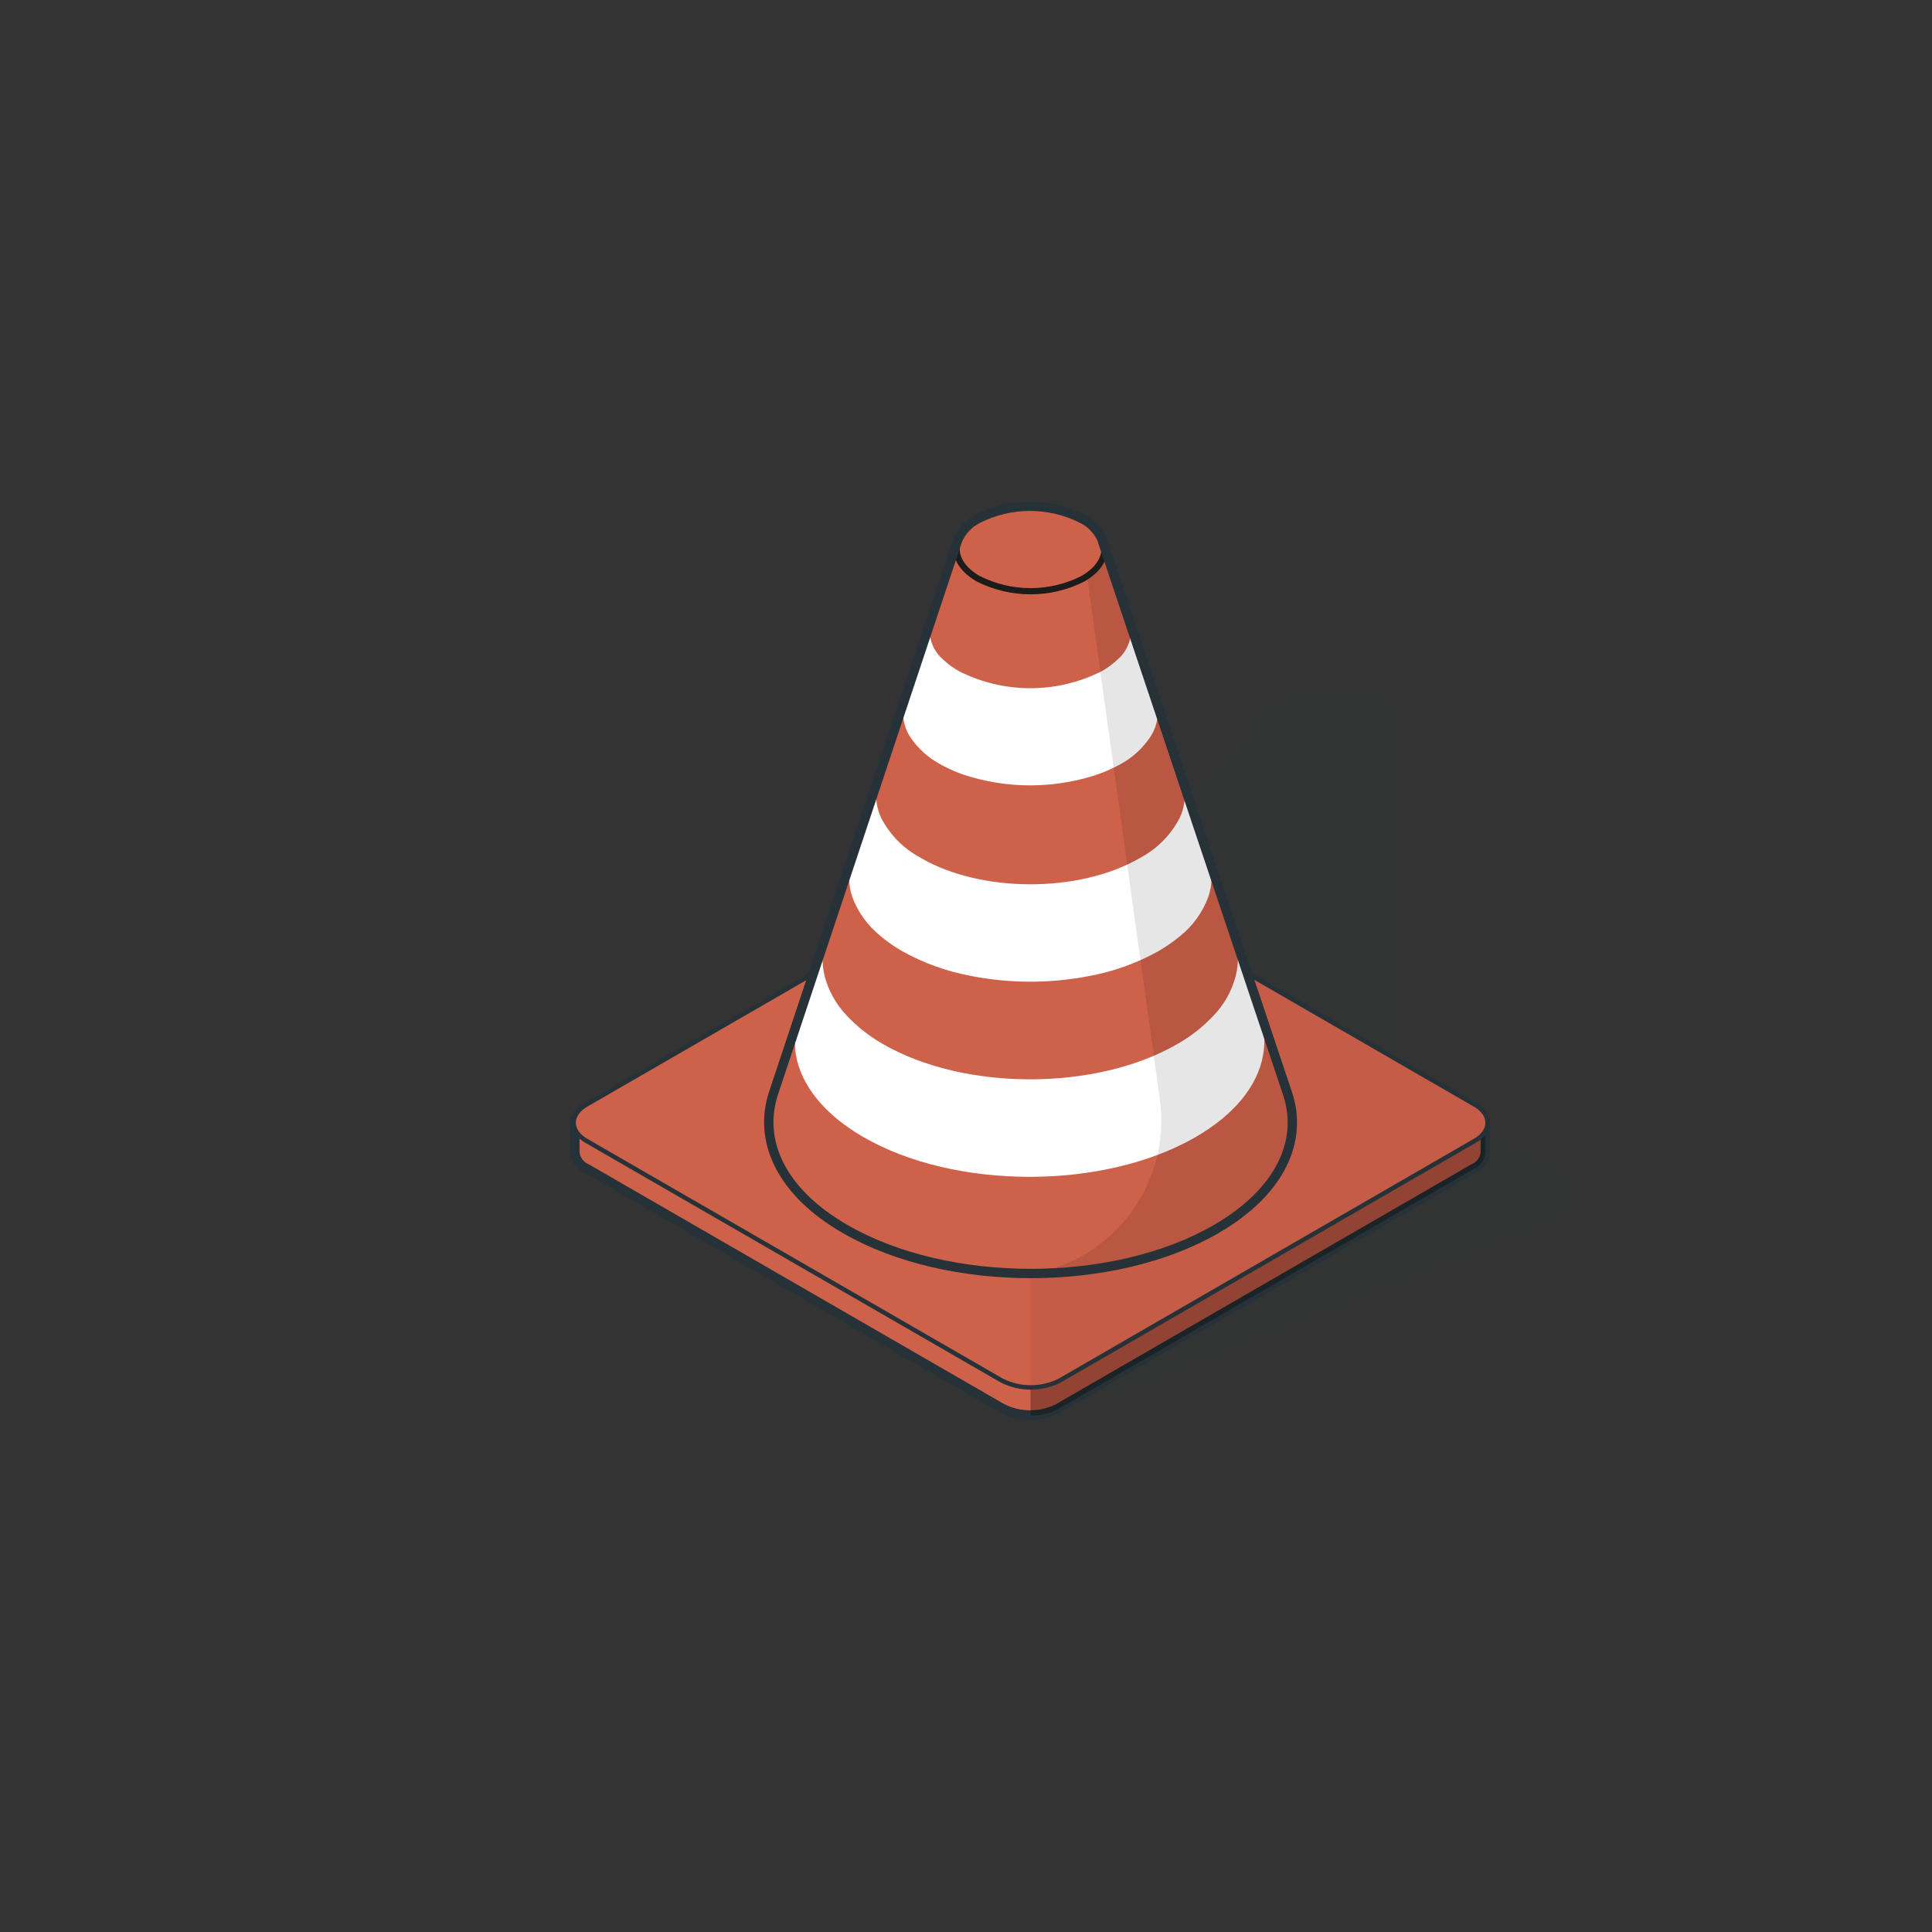 <?xml version="1.0" encoding="UTF-8"?>
<svg id="Calque_1" data-name="Calque 1" xmlns="http://www.w3.org/2000/svg" viewBox="0 0 595.28 595.28">
  <rect x="0" y="0" width="595.28" height="595.28" fill="#333333" stroke="none"/>
  <defs>
    <style>
      .cls-1, .cls-2 {
        fill: none;
      }

      .cls-1, .cls-2, .cls-3 {
        stroke: #263237;
        stroke-linecap: round;
        stroke-linejoin: round;
      }

      .cls-1, .cls-3 {
        stroke-width: 2.88px;
      }

      .cls-2 {
        stroke-width: 2.73px;
      }

      .cls-4 {
        opacity: .3;
      }

      .cls-4, .cls-5, .cls-6 {
        isolation: isolate;
      }

      .cls-5 {
        opacity: .1;
      }

      .cls-6 {
        opacity: .05;
      }

      .cls-7, .cls-8, .cls-3, .cls-9 {
        fill: #ce614a;
      }

      .cls-8 {
        stroke: #1c1c1b;
        stroke-width: 1.92px;
      }

      .cls-8, .cls-9 {
        stroke-miterlimit: 10;
      }

      .cls-10 {
        fill: #fff;
      }

      .cls-11 {
        fill: #263237;
      }

      .cls-12 {
        opacity: .1;
      }

      .cls-13 {
        fill: #b668c4;
      }

      .cls-9 {
        stroke: #263239;
      }
    </style>
  </defs>
  <g class="cls-12">
    <path class="cls-11" d="M487.37,363.97c-.14-.31-.49-.49-.75-.75-.32-.33-.48-.68-.97-.97l-55.42-32.94,1.31-109.75c0-.13.02-.25.01-.37l.06-.13c-.02-.19-.15-.33-.19-.52-.1-.61-.31-1.2-.64-1.78-.64-1.27-1.54-2.4-2.96-3.14-3.97-2.19-8.95-3.3-14.48-3.23l.03.03c-5.41-.07-11.27.91-17.11,2.96-.06.02-.1.05-.16.07-.02,0-.04,0-.06.02-.18.06-.34.18-.52.25-1.19.5-2.28,1.02-3.25,1.58-.52.3-.99.62-1.47.96-.81.57-1.51,1.15-2.12,1.75-.29.27-.66.48-.92.76l-90.43,109.81-82.64,32.53c-.09.04-.13.08-.22.12-2.22.66-4.24,2.08-5.27,3.81l-3.29,7.68c-.57,1.83.17,3.42,1.93,4.11l101.89,60.82c2.27,1.13,5.04,1.67,8.04,1.66l-.06.14c2.98.05,6.18-.52,9.32-1.67l152.11-59.91c2.34-.67,4.4-2.22,5.33-4.03l.05-.12,2.98-7.34c.36-.83.3-1.64-.12-2.41Z"/>
  </g>
  <g id="freepik--Cone--inject-7">
    <path class="cls-3" d="M181,340.98l128.03-73.9c5.4-2.77,11.8-2.77,17.2,0l127.69,73.9c2.06.82,3.5,2.73,3.72,4.94v9.18c-.2,2.23-1.64,4.15-3.72,4.98l-127.92,73.86c-5.41,2.72-11.79,2.72-17.2,0l-127.95-73.86c-2.07-.84-3.5-2.76-3.72-4.98v-9.33c.3-2.19,1.79-4.03,3.86-4.79Z"/>
    <path class="cls-4" d="M317.53,265v171.13c3,.06,5.97-.64,8.62-2.04l127.77-73.86c2.08-.83,3.51-2.75,3.72-4.98v-9.33c-.22-2.21-1.65-4.12-3.72-4.94l-127.92-73.9c-2.6-1.41-5.52-2.12-8.47-2.08Z"/>
    <path class="cls-2" d="M326.15,424.79l127.95-73.9c4.76-2.75,4.76-7.17,0-9.92l-127.95-73.9c-5.41-2.75-11.8-2.75-17.2,0l-127.99,73.9c-4.72,2.75-4.72,7.17,0,9.92l128.07,73.9c5.39,2.69,11.73,2.69,17.13,0Z"/>
    <path class="cls-7" d="M326.15,424.79l127.95-73.9c4.76-2.75,4.76-7.17,0-9.92l-127.95-73.9c-5.41-2.75-11.8-2.75-17.2,0l-127.99,73.9c-4.72,2.75-4.72,7.17,0,9.92l128.07,73.9c5.39,2.69,11.73,2.69,17.13,0Z"/>
    <path class="cls-6" d="M317.53,265.03c3-.06,5.97.64,8.62,2.04l127.95,73.9c4.76,2.75,4.76,7.17,0,9.92l-127.95,73.9c-2.65,1.4-5.62,2.11-8.62,2.04v-161.8Z"/>
    <path class="cls-9" d="M238.44,336.52h0l56.62-170.09h0c1.22-2.85,3.4-5.17,6.17-6.58,10.13-5.16,22.12-5.16,32.25,0,2.77,1.39,4.96,3.72,6.17,6.58h0v.19h0l56.92,169.9h0c5.2,14.86-2.08,30.76-21.96,42.24-31.51,18.17-82.55,18.17-114.06,0-19.91-11.37-27.2-27.38-22.11-42.24Z"/>
    <path class="cls-10" d="M278.89,215.32v-.19l8.03-24.19c-1.3,4.39.08,9.14,3.53,12.15,1.52,1.45,3.22,2.7,5.05,3.72,13.82,6.99,30.13,6.99,43.95,0,1.83-1.02,3.51-2.26,5.02-3.72,3.45-3.03,4.83-7.78,3.53-12.19l8.06,24.22h0c1.32,4.11.67,8.6-1.78,12.15-2.31,3.41-5.41,6.21-9.03,8.17-3.09,1.72-6.37,3.06-9.77,4.01-11.8,3.38-24.31,3.38-36.11,0-3.39-.94-6.66-2.29-9.73-4.01-3.63-1.97-6.73-4.77-9.07-8.17-2.34-3.53-2.96-7.93-1.67-11.96Z"/>
    <path class="cls-10" d="M246.46,312.74h0l8.06-24.19c-1.27,3.93-1.43,8.14-.45,12.15,1.2,4.59,3.55,8.8,6.84,12.22,3.25,3.47,7.01,6.43,11.15,8.77,25.04,14.49,65.65,14.49,90.69,0,4.14-2.34,7.89-5.3,11.15-8.77,3.3-3.41,5.65-7.63,6.84-12.22,1.02-4.01.87-8.23-.45-12.15l8.03,24.15v.26c1.3,3.91,1.59,8.09.85,12.15-1.63,9.21-8.55,18.17-20.77,25.23-28.27,16.35-74.12,16.35-102.39,0-12.22-7.06-19.13-16.01-20.77-25.23-.66-4.16-.24-8.42,1.23-12.37Z"/>
    <path class="cls-10" d="M262.7,264.03h0l8.06-24.22c-1.32,4.01-1.05,8.37.74,12.19,2.66,5.19,6.85,9.44,12,12.19l.33.22c18.58,10.74,48.74,10.74,67.32,0l.37-.22c5.13-2.76,9.3-7.01,11.96-12.19,1.81-3.81,2.08-8.18.74-12.19l8.06,24.19v.19c1.36,3.96,1.36,8.26,0,12.22-1.78,4.78-4.84,8.99-8.84,12.15-2.04,1.67-4.22,3.17-6.5,4.5-6.68,3.72-13.92,6.32-21.44,7.69-11.91,2.3-24.16,2.3-36.08,0-7.53-1.37-14.79-3.97-21.47-7.69-2.28-1.31-4.44-2.82-6.46-4.5-4.01-3.16-7.08-7.36-8.88-12.15-1.35-4.02-1.32-8.37.07-12.37Z"/>
    <path class="cls-5" d="M317.53,155.84c5.6-.17,11.16,1.11,16.12,3.72,2.77,1.39,4.96,3.72,6.17,6.58h0v.19h0l56.73,170.2h0c5.2,14.86-2.08,30.76-21.96,42.24-17.54,9.32-37.17,14.01-57.03,13.64h.48c25.59-4.4,43.01-28.4,39.27-54.09l-23.55-169.31-16.24-13.15Z"/>
    <path class="cls-13" d="M333.66,178.32c8.92-5.16,8.92-13.49,0-18.58-10.13-5.16-22.12-5.16-32.25,0-8.92,5.13-8.92,13.45,0,18.58,10.14,5.13,22.11,5.13,32.25,0Z"/>
    <path class="cls-8" d="M333.66,178.32c8.92-5.16,8.92-13.49,0-18.58-10.13-5.16-22.12-5.16-32.25,0-8.92,5.13-8.92,13.45,0,18.58,10.14,5.13,22.11,5.13,32.25,0Z"/>
  </g>
  <path class="cls-1" d="M238.44,336.52h0l56.62-170.09h0c1.22-2.85,3.4-5.17,6.17-6.58,10.13-5.16,22.12-5.16,32.25,0,2.77,1.39,4.96,3.72,6.17,6.58h0v.19h0l56.92,169.9h0c5.2,14.86-2.08,30.76-21.96,42.24-31.51,18.17-82.55,18.17-114.06,0-19.91-11.37-27.2-27.38-22.11-42.24Z"/>
</svg>
